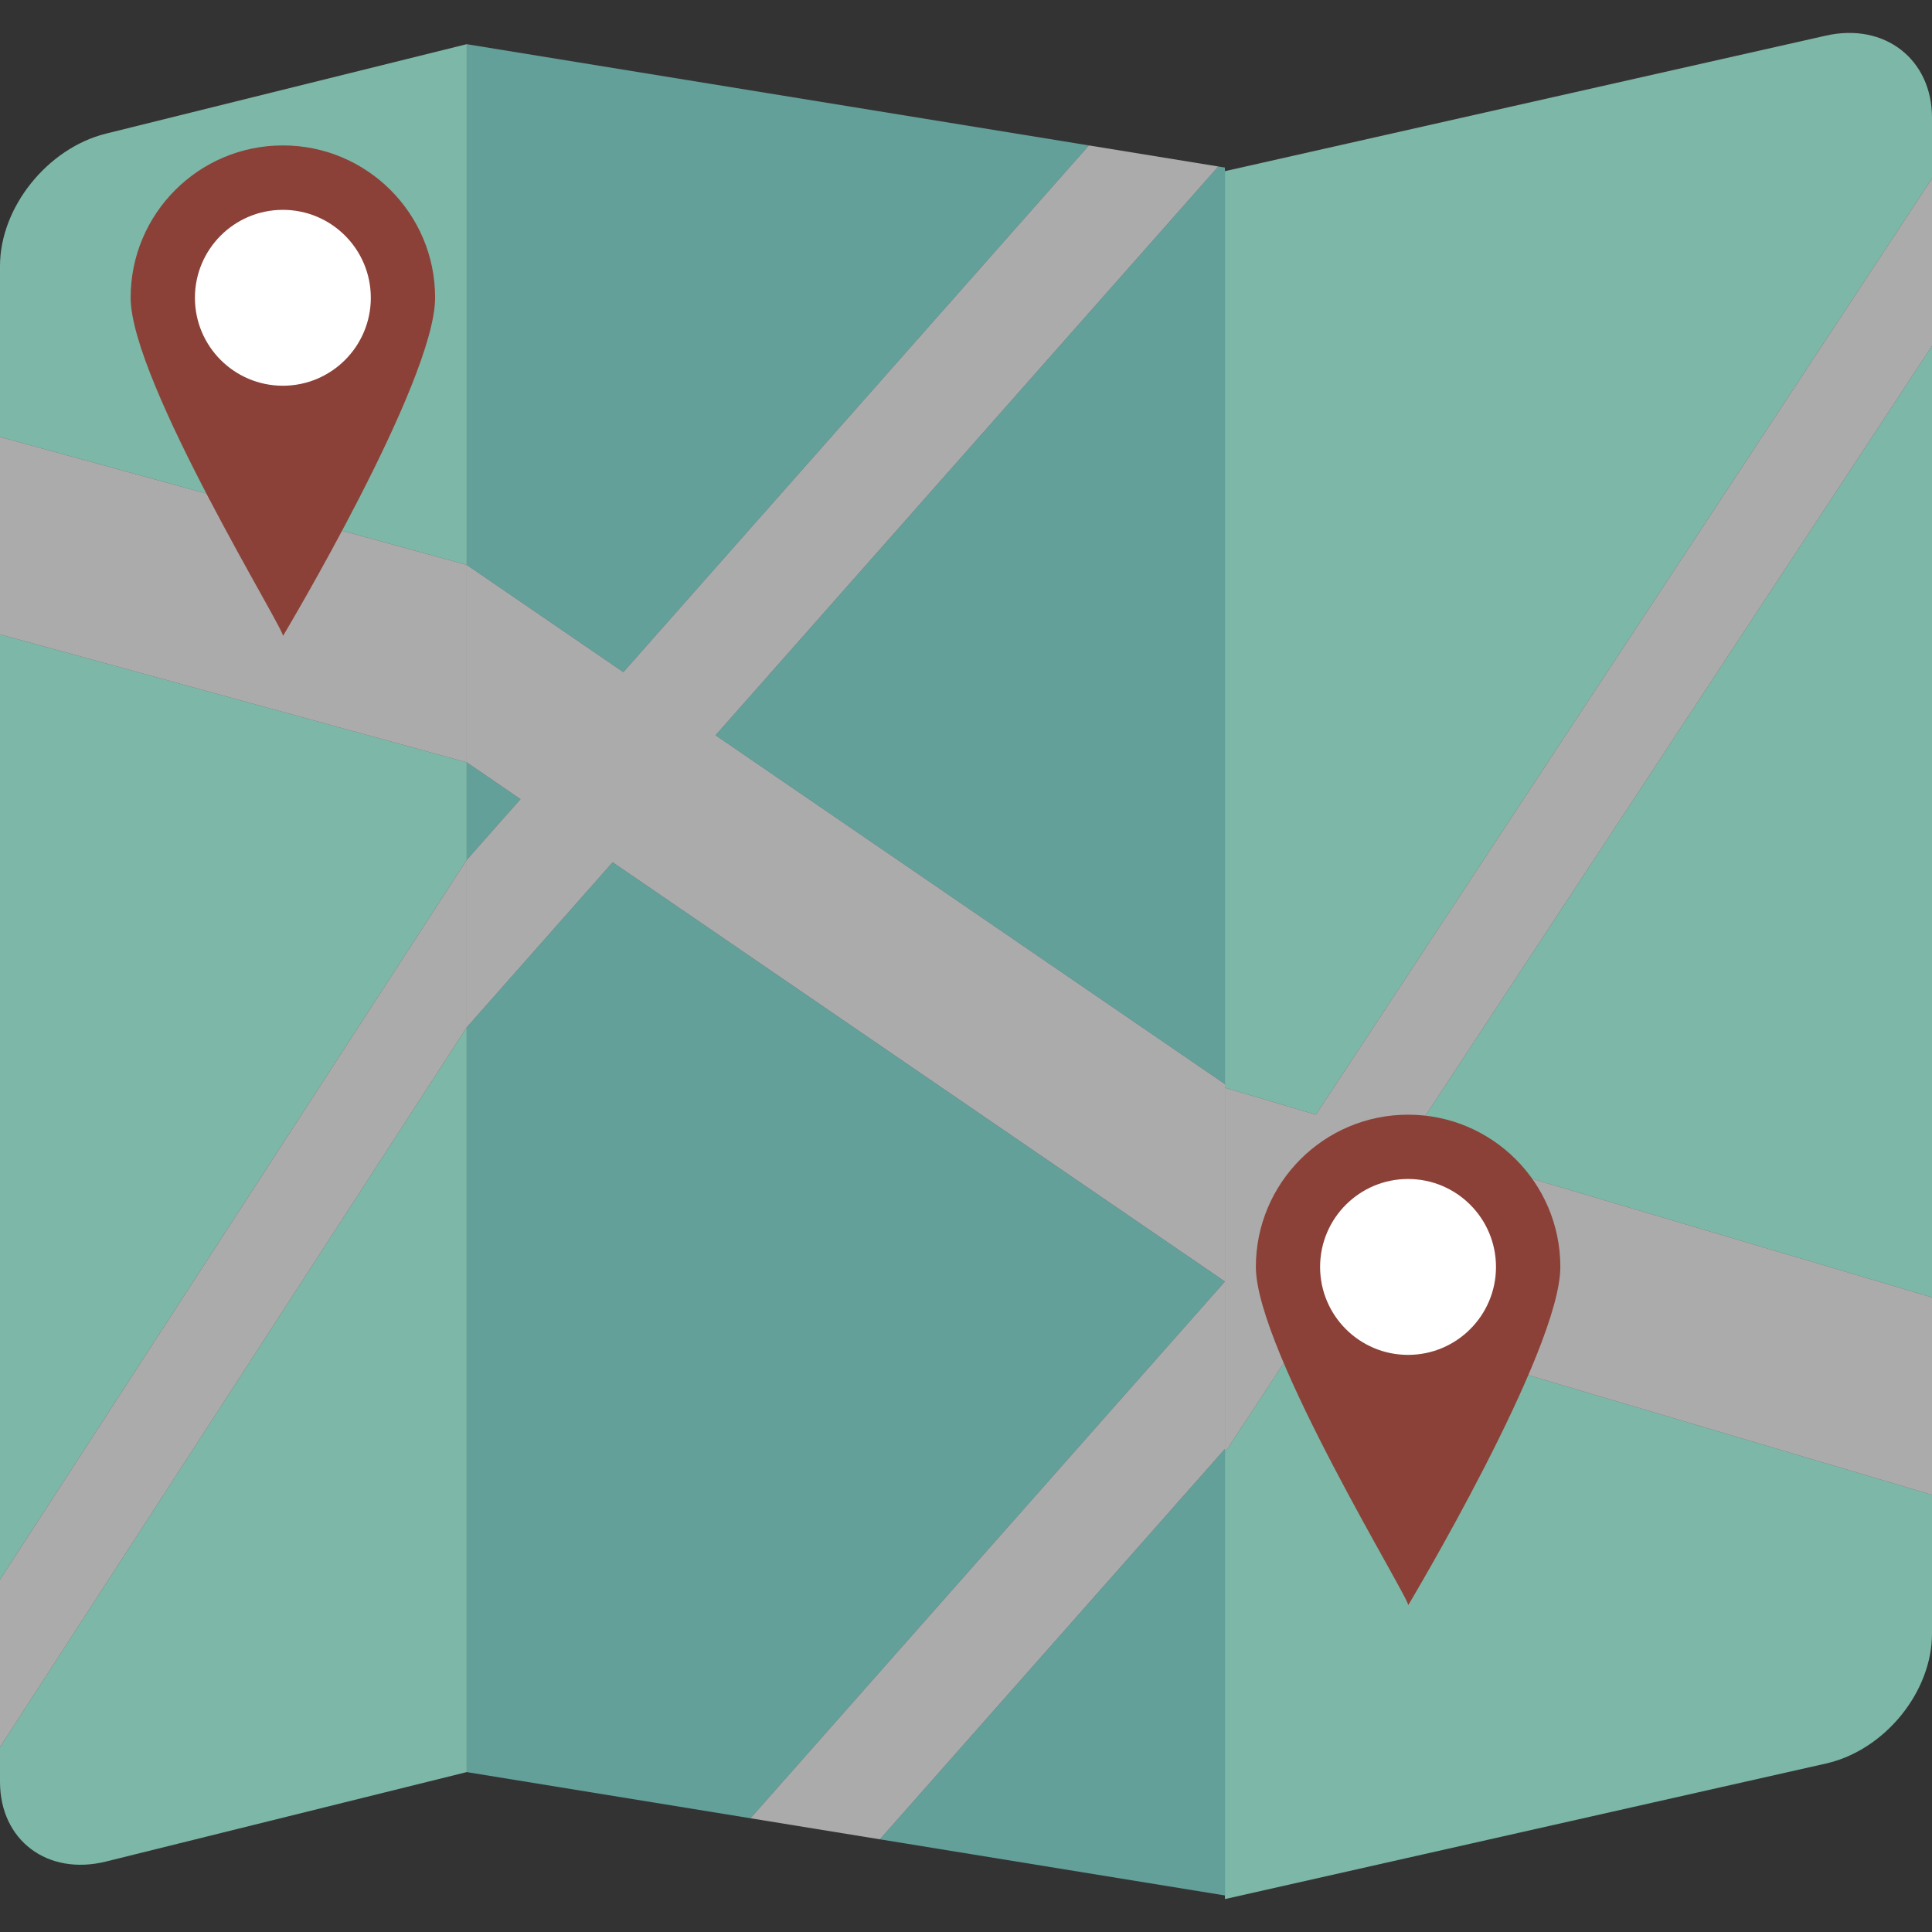 <svg xmlns="http://www.w3.org/2000/svg" version="1.1" xmlns:xlink="http://www.w3.org/1999/xlink" width="512" height="512" x="0" y="0" viewBox="0 0 468.293 468.293" style="enable-background:new 0 0 512 512" xml:space="preserve" class=""><rect x="0" y="0" width="468.293" height="468.293" fill="#333333" stroke="none"/><g><path d="M113.129 184.779 0 153.768v229.119l113.129-174.444zM113.129 10.709l-87.43 21.677C11.506 35.906 0 50.265 0 64.458v41.456l113.129 31.011V10.709zM442.594 8.632 296.907 41.487v222.16l22.055 6.54L468.293 43.27V28.536c0-14.193-11.506-23.105-25.699-19.904zM468.293 314.471V83.849L341.306 276.814zM296.907 352.08v108.232l145.687-32.855c14.193-3.201 25.699-17.302 25.699-31.495v-33.637l-149.042-44.198-22.344 33.953zM0 423.466v8.418c0 14.193 11.506 22.846 25.699 19.327l87.43-21.677V249.023L0 423.466z" style="" fill="#7db7a7" data-original="#44c4a1" class="" opacity="1"></path><path d="M113.129 136.925 0 105.914v47.854l113.129 31.011zM113.129 208.443 0 382.887v40.579l113.129-174.443zM296.907 263.647V352.08l22.344-33.954 149.042 44.199v-47.854l-126.987-37.657L468.293 83.849V43.27L318.962 270.187z" style="" fill="#e0e0e0" data-original="#f6c358" class="" opacity="0.69"></path><path d="M113.129 184.779v23.664l13.03-14.741zM151.091 162.921l112.85-127.672-150.812-24.54v126.216zM173.434 178.222l123.473 84.55V40.612l-1.607-.261zM213.269 445.828l83.638 13.609V351.205zM296.907 310.626 148.503 209.003l-35.374 40.02v180.511l68.783 11.192z" style="" fill="#62a099" data-original="#3ea69b" class="" opacity="1"></path><path d="m295.3 40.351-31.359-5.102-112.85 127.672-37.962-25.996v47.854l13.03 8.923-13.03 14.741v40.58l35.374-40.02 148.404 101.623v-47.854l-123.473-84.55zM213.269 445.828l83.638-94.623v-40.579l-114.995 130.1z" style="" fill="#e0e0e0" data-original="#f6c358" class="" opacity="0.69"></path><path d="M105.466 72.149c0 20.379-36.9 82.045-36.9 82.045 1.411 0-36.9-61.665-36.9-82.045s16.521-36.9 36.9-36.9 36.9 16.52 36.9 36.9z" style="" fill="#8b4137" data-original="#ce412d" class="" opacity="1"></path><circle cx="68.564" cy="72.18" r="21.317" style="" fill="#ffffff" data-original="#ffffff" class=""></circle><path d="M378.206 307.087c0 20.379-36.9 82.044-36.9 82.044 1.411 0-36.9-61.665-36.9-82.044s16.521-36.9 36.9-36.9c20.38 0 36.9 16.521 36.9 36.9z" style="" fill="#8b4137" data-original="#ce412d" class="" opacity="1"></path><circle cx="341.292" cy="307.088" r="21.317" style="" fill="#ffffff" data-original="#ffffff" class=""></circle></g></svg>